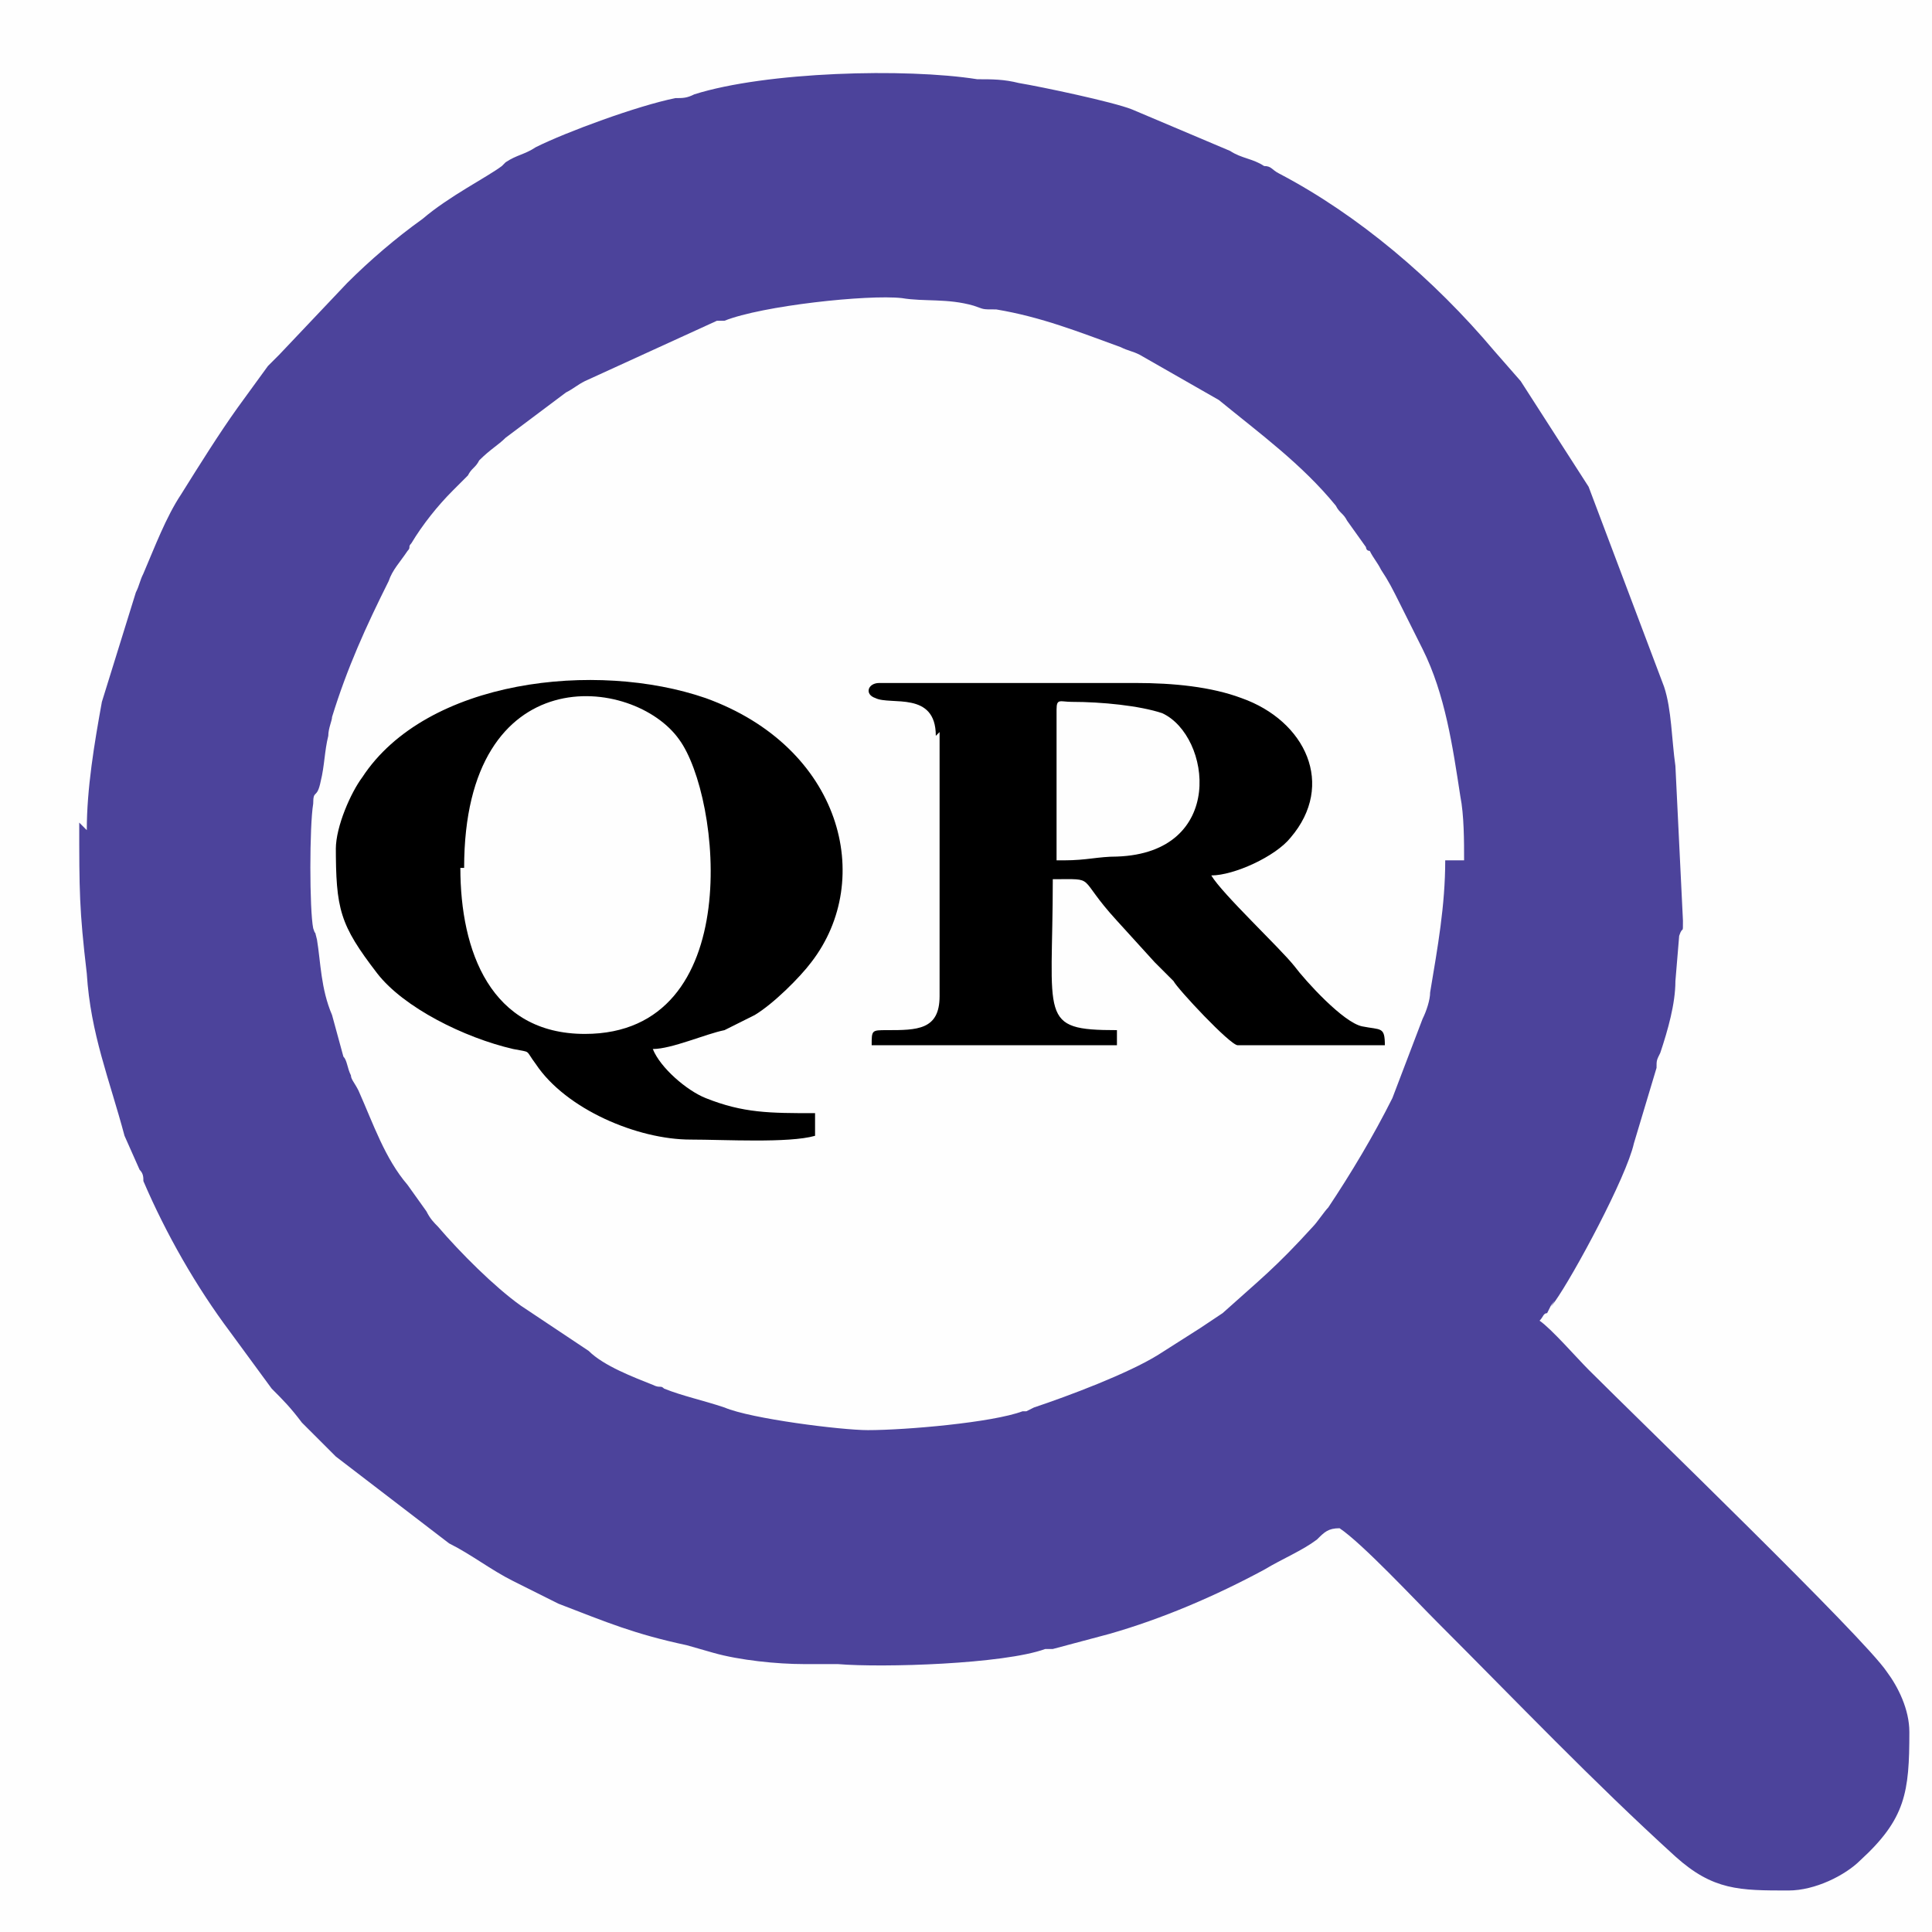 <?xml version="1.0" encoding="UTF-8"?>
<!DOCTYPE svg PUBLIC "-//W3C//DTD SVG 1.1//EN" "http://www.w3.org/Graphics/SVG/1.1/DTD/svg11.dtd">
<!-- Creator: CorelDRAW 2017 -->
<svg xmlns="http://www.w3.org/2000/svg" xml:space="preserve" width="512px" height="512px" version="1.1" style="shape-rendering:geometricPrecision; text-rendering:geometricPrecision; image-rendering:optimizeQuality; fill-rule:evenodd; clip-rule:evenodd"
viewBox="0 0 512 512"
 xmlns:xlink="http://www.w3.org/1999/xlink">
 <rect x="0" y="0" width="512" height="512" fill="#808080" stroke="none"/>
 <defs>
  <style type="text/css">
   <![CDATA[
    .str0 {stroke:#2B2A29;stroke-width:2}
    .fil0 {fill:#FEFEFE}
    .fil2 {fill:black}
    .fil1 {fill:#4C439B}
   ]]>
  </style>
 </defs>
 <g id="Слой_x0020_1">
  <rect class="fil0 str0" x="-73" y="-43" width="618" height="600"/>
  <g id="_2081150065696">
   <path class="fil1" d="M383 228c0,12 -2,23 -4,35 0,2 -1,5 -2,7l-8 21c-5,10 -11,20 -17,29 -1,1 -3,4 -4,5 -10,11 -14,14 -24,23 -3,2 -3,2 -6,4l-11 7c-8,5 -24,11 -33,14l-2 1c0,0 -1,0 -1,0 -8,3 -31,5 -41,5 -7,0 -31,-3 -38,-6 -6,-2 -11,-3 -16,-5 -1,-1 -1,0 -3,-1 -5,-2 -13,-5 -17,-9l-18 -12c-7,-5 -16,-14 -22,-21 -1,-1 -2,-2 -3,-4l-5 -7c-6,-7 -9,-16 -13,-25 -1,-2 -2,-3 -2,-4 -1,-2 -1,-4 -2,-5l-3 -11c-3,-7 -3,-14 -4,-20 -1,-4 0,0 -1,-3 -1,-5 -1,-27 0,-33 0,-4 1,-1 2,-6 1,-4 1,-8 2,-12 0,-2 1,-4 1,-5 4,-13 9,-24 15,-36 1,-3 3,-5 5,-8 1,-1 0,-1 1,-2 3,-5 7,-10 11,-14 1,-1 2,-2 4,-4 1,-2 2,-2 3,-4 3,-3 5,-4 7,-6l16 -12c2,-1 3,-2 5,-3l35 -16c0,0 0,0 1,0 0,0 0,0 1,0 10,-4 38,-7 47,-6 6,1 12,0 19,2 3,1 2,1 6,1 12,2 22,6 33,10 2,1 3,1 5,2l21 12c11,9 22,17 31,28 1,2 2,2 3,4l5 7c0,0 0,1 1,1 1,2 2,3 3,5 2,3 3,5 5,9l6 12c6,12 8,26 10,39 1,5 1,12 1,17zm-362 -10c0,18 0,23 2,40 1,16 6,28 10,43l4 9c1,1 1,2 1,3 6,14 14,28 23,40l11 15c3,3 5,5 8,9 3,3 6,6 9,9l30 23c6,3 11,7 17,10l12 6c13,5 20,8 34,11l7 2c7,2 17,3 24,3 3,0 6,0 9,0 12,1 44,0 55,-4 0,0 0,0 1,0 0,0 0,0 1,0l15 -4c14,-4 28,-10 41,-17 5,-3 10,-5 14,-8 2,-2 3,-3 6,-3 6,4 20,19 26,25 21,21 41,42 63,62 10,9 17,9 30,9 7,0 15,-4 19,-8 12,-11 13,-18 13,-34 0,-6 -3,-12 -6,-16 -6,-9 -65,-66 -79,-80 -3,-3 -10,-11 -13,-13 1,-1 1,-2 2,-2l1 -2c3,-4 -2,3 1,-1 5,-7 19,-33 21,-42l6 -20c0,-2 0,-2 1,-4 2,-6 4,-13 4,-19l1 -12c1,-3 1,0 1,-4l-2 -41c-1,-7 -1,-15 -3,-21l-20 -53 -18 -28c0,0 0,0 0,0l-7 -8c-16,-19 -36,-36 -57,-47 -2,-1 -2,-2 -4,-2 -3,-2 -6,-2 -9,-4l-26 -11c-5,-2 -24,-6 -30,-7 -4,-1 -7,-1 -11,-1 -19,-3 -56,-2 -75,4 -2,1 -3,1 -5,1 -10,2 -29,9 -37,13 -3,2 -5,2 -8,4l-1 1c0,0 0,0 0,0 -4,3 -14,8 -21,14 -7,5 -14,11 -20,17l-18 19c-1,1 -2,2 -3,3l-8 11c-5,7 -10,15 -15,23 -4,6 -7,14 -10,21 -1,2 -1,3 -2,5l-9 29c-2,11 -4,23 -4,34z"/>
   <path class="fil2" d="M123 230c0,-56 45,-51 57,-34 11,15 18,78 -25,78 -25,0 -33,-22 -33,-44zm-34 -6c0,17 1,21 11,34 7,9 23,17 36,20 5,1 3,0 6,4 8,12 27,20 41,20 9,0 26,1 33,-1l0 -6c-12,0 -19,0 -29,-4 -5,-2 -12,-8 -14,-13 5,0 14,-4 19,-5l8 -4c5,-3 12,-10 15,-14 17,-22 8,-57 -28,-70 -29,-10 -74,-5 -91,21 -3,4 -7,13 -7,19z"/>
   <path class="fil2" d="M282 228l-2 0 0 -40c0,-3 1,-2 4,-2 8,0 18,1 24,3 13,6 17,37 -12,38 -5,0 -8,1 -14,1zm-33 -34l0 70c0,9 -6,9 -14,9 -4,0 -4,0 -4,4l65 0 0 -4c-21,0 -17,-3 -17,-40 12,0 6,-1 17,11l10 11c2,2 3,3 5,5 1,2 15,17 17,17l39 0c0,-5 -1,-4 -6,-5 -5,-1 -15,-12 -18,-16 -4,-5 -19,-19 -22,-24 6,0 17,-5 21,-10 12,-14 4,-31 -13,-37 -8,-3 -18,-4 -28,-4l-68 0c-3,0 -4,3 -1,4 4,2 16,-2 16,10z"/>
  </g>
 </g>
</svg>
